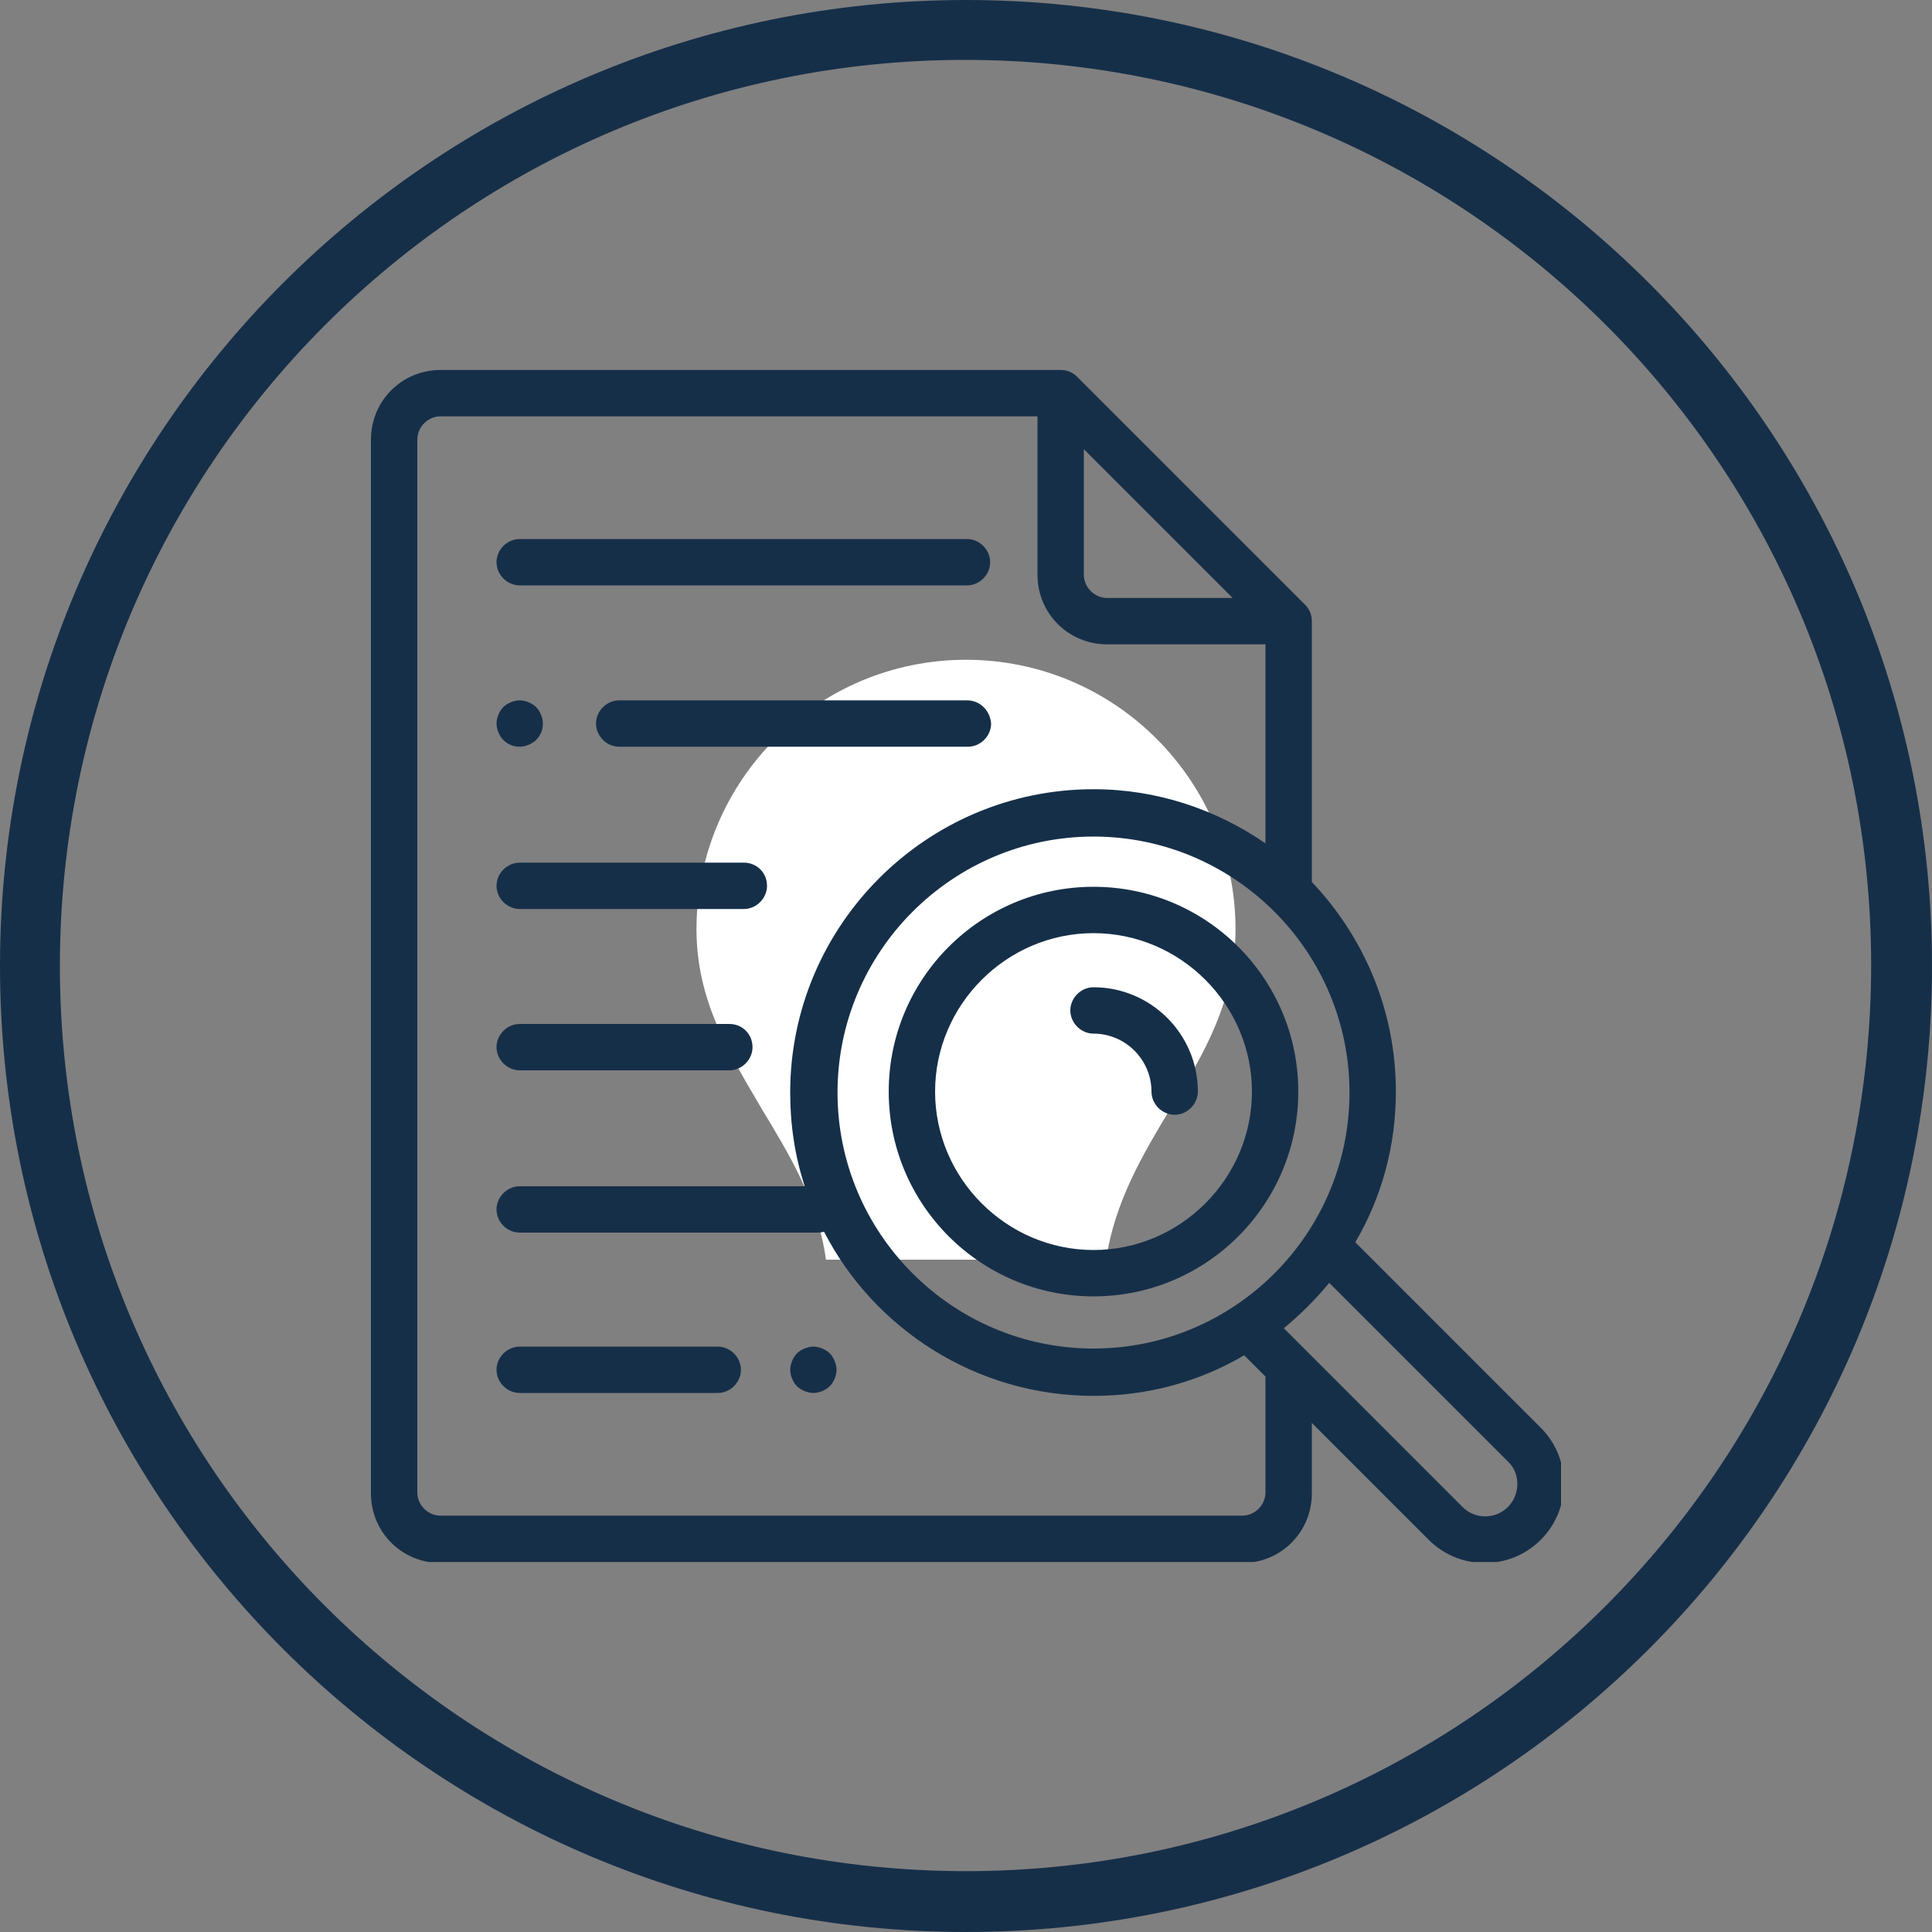 <?xml version="1.0" encoding="utf-8"?>
<!-- Generator: Adobe Illustrator 19.2.1, SVG Export Plug-In . SVG Version: 6.00 Build 0)  -->
<svg version="1.1" id="Layer_1" xmlns="http://www.w3.org/2000/svg" xmlns:xlink="http://www.w3.org/1999/xlink" x="0px" y="0px"
	 viewBox="0 0 200 200" style="enable-background:new 0 0 200 200;" xml:space="preserve">
<rect x="0" y="0" width="200" height="200" fill="#808080" stroke="none"/>
<style type="text/css">
	.st0{fill:#162F49;}
	.st1{fill:#FFFFFF;}
	.st2{clip-path:url(#SVGID_2_);fill:#162F49;}
</style>
<title>01</title>
<path class="st0" d="M100,0C44.8,0,0,44.8,0,100s44.8,100,100,100s100-44.8,100-100l0,0C200,44.8,155.2,0,100,0L100,0L100,0z
	 M100,193.7c-51.8,0-93.8-41.9-93.8-93.7S48.1,6.2,99.9,6.2s93.8,41.9,93.8,93.7l0,0C193.7,151.7,151.7,193.7,100,193.7L100,193.7z"
	/>
<path class="st1" d="M121.2,114.7c-2.9,4.8-5.8,9.7-6.7,15.7h-29c-0.8-6-3.8-10.9-6.7-15.7c-3.4-5.8-6.7-11.2-6.7-18.5
	c0-15.4,12.5-27.9,27.9-27.9s27.9,12.5,27.9,27.9C127.9,103.5,124.7,109,121.2,114.7L121.2,114.7L121.2,114.7z"/>
<g>
	<g>
		<defs>
			<rect id="SVGID_1_" x="38.3" y="38.2" width="123.3" height="123.5"/>
		</defs>
		<clipPath id="SVGID_2_">
			<use xlink:href="#SVGID_1_"  style="overflow:visible;"/>
		</clipPath>
		<path class="st2" d="M113.2,91.8c-11.7,0-21.2,9.5-21.2,21.2s9.5,21.2,21.2,21.2c11.7,0,21.2-9.5,21.2-21.2S124.9,91.8,113.2,91.8
			L113.2,91.8z M113.2,129.4c-9,0-16.4-7.4-16.4-16.4s7.4-16.4,16.4-16.4c9,0,16.4,7.4,16.4,16.4S122.2,129.4,113.2,129.4
			L113.2,129.4z M113.2,129.4"/>
		<path class="st2" d="M159.5,147.8l-19.2-19.2c2.7-4.6,4.2-9.9,4.2-15.6c0-8.4-3.3-16-8.7-21.7V64.3c0,0,0,0,0,0
			c0-0.6-0.2-1.2-0.7-1.7l-23.6-23.6c-0.5-0.5-1.1-0.7-1.7-0.7c0,0,0,0,0,0H45.6c-4,0-7.2,3.2-7.2,7.2v109.1c0,4,3.2,7.2,7.2,7.2h83
			c4,0,7.2-3.2,7.2-7.2v-7.3l12.1,12.1c1.6,1.6,3.7,2.4,5.8,2.4c2.1,0,4.2-0.8,5.8-2.4C162.7,156.2,162.7,151,159.5,147.8
			L159.5,147.8z M113.2,139.6c-14.6,0-26.5-11.9-26.5-26.5s11.9-26.5,26.5-26.5s26.5,11.9,26.5,26.5S127.8,139.6,113.2,139.6
			L113.2,139.6z M112.2,46.5l15.4,15.4h-13c-1.3,0-2.4-1.1-2.4-2.4V46.5z M131,154.5c0,1.3-1.1,2.4-2.4,2.4h-83
			c-1.3,0-2.4-1.1-2.4-2.4V45.5c0-1.3,1.1-2.4,2.4-2.4h61.8v16.4c0,4,3.2,7.2,7.2,7.2H131v20.6c-5.1-3.5-11.2-5.6-17.8-5.6
			c-17.3,0-31.4,14.1-31.4,31.4c0,3.4,0.5,6.6,1.5,9.7H53.8c-1.3,0-2.4,1.1-2.4,2.4c0,1.3,1.1,2.4,2.4,2.4h30.8c0.2,0,0.4,0,0.7-0.1
			c5.2,10.1,15.8,17,27.9,17c5.7,0,11-1.5,15.6-4.2l2.2,2.2V154.5z M156.1,156c-1.3,1.3-3.4,1.3-4.7,0l-18.5-18.5
			c1.7-1.4,3.3-3,4.7-4.7l18.5,18.5C157.4,152.5,157.4,154.7,156.1,156L156.1,156z M156.1,156"/>
	</g>
	<path class="st0" d="M113.2,102.2c-1.3,0-2.4,1.1-2.4,2.4c0,1.3,1.1,2.4,2.4,2.4c3.3,0,6,2.7,6,6c0,1.3,1.1,2.4,2.4,2.4
		c1.3,0,2.4-1.1,2.4-2.4C124,107,119.1,102.2,113.2,102.2L113.2,102.2z M113.2,102.2"/>
	<path class="st0" d="M75.5,106H53.8c-1.3,0-2.4,1.1-2.4,2.4s1.1,2.4,2.4,2.4h21.7c1.3,0,2.4-1.1,2.4-2.4S76.9,106,75.5,106
		L75.5,106z M75.5,106"/>
	<path class="st0" d="M77,89.3H53.8c-1.3,0-2.4,1.1-2.4,2.4c0,1.3,1.1,2.4,2.4,2.4H77c1.3,0,2.4-1.1,2.4-2.4
		C79.4,90.3,78.3,89.3,77,89.3L77,89.3z M77,89.3"/>
	<path class="st0" d="M84.2,139.4c-0.6,0-1.3,0.3-1.7,0.7c-0.4,0.4-0.7,1.1-0.7,1.7c0,0.6,0.3,1.3,0.7,1.7c0.4,0.4,1.1,0.7,1.7,0.7
		c0.6,0,1.3-0.3,1.7-0.7c0.4-0.4,0.7-1.1,0.7-1.7c0-0.6-0.3-1.3-0.7-1.7C85.5,139.7,84.8,139.4,84.2,139.4L84.2,139.4z M84.2,139.4"
		/>
	<path class="st0" d="M74.3,139.4H53.8c-1.3,0-2.4,1.1-2.4,2.4c0,1.3,1.1,2.4,2.4,2.4h20.5c1.3,0,2.4-1.1,2.4-2.4
		C76.7,140.5,75.6,139.4,74.3,139.4L74.3,139.4z M74.3,139.4"/>
	<path class="st0" d="M53.8,77.3c0.6,0,1.3-0.3,1.7-0.7c0.5-0.5,0.7-1.1,0.7-1.7c0-0.6-0.3-1.3-0.7-1.7c-0.4-0.4-1.1-0.7-1.7-0.7
		c-0.6,0-1.3,0.3-1.7,0.7c-0.4,0.4-0.7,1.1-0.7,1.7c0,0.6,0.3,1.3,0.7,1.7C52.6,77.1,53.2,77.3,53.8,77.3L53.8,77.3z M53.8,77.3"/>
	<path class="st0" d="M100.1,72.5H64.1c-1.3,0-2.4,1.1-2.4,2.4c0,1.3,1.1,2.4,2.4,2.4h36.1c1.3,0,2.4-1.1,2.4-2.4
		C102.5,73.6,101.5,72.5,100.1,72.5L100.1,72.5z M100.1,72.5"/>
	<path class="st0" d="M53.8,60.6h46.3c1.3,0,2.4-1.1,2.4-2.4c0-1.3-1.1-2.4-2.4-2.4H53.8c-1.3,0-2.4,1.1-2.4,2.4
		C51.4,59.5,52.5,60.6,53.8,60.6L53.8,60.6z M53.8,60.6"/>
</g>
</svg>
